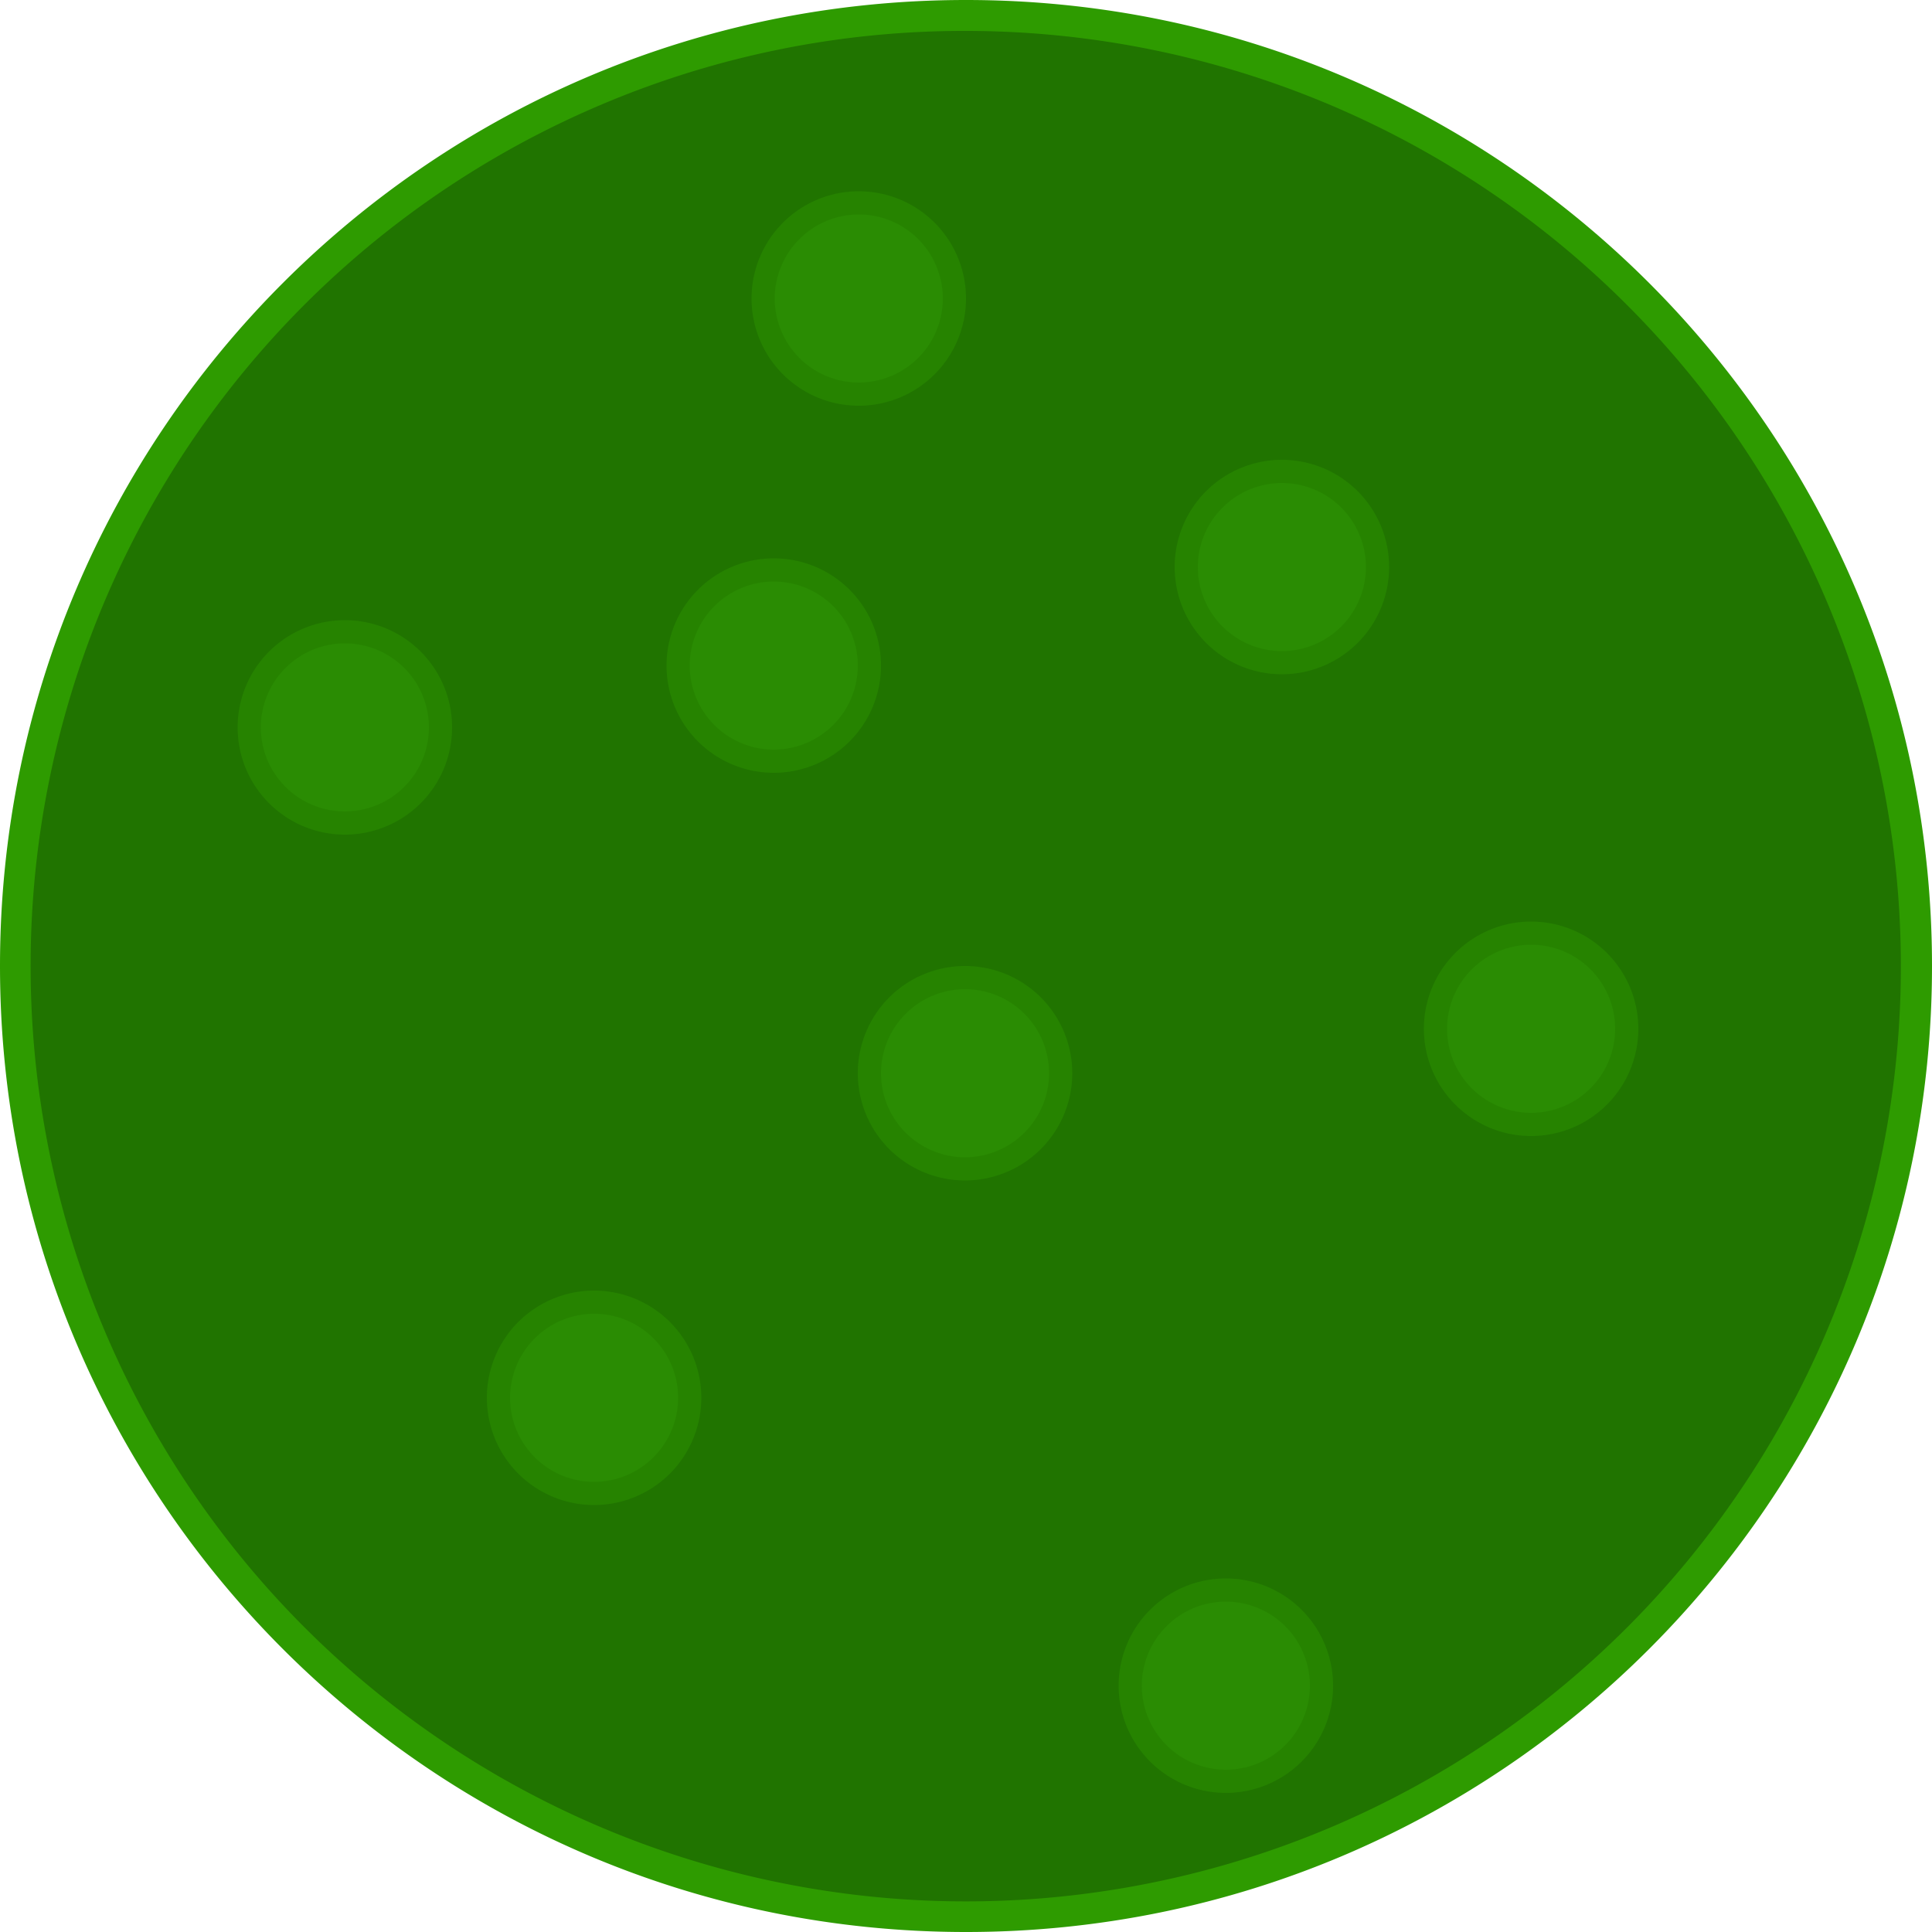 <svg id="Ebene_1" data-name="Ebene 1" xmlns="http://www.w3.org/2000/svg" viewBox="0 0 1000 1000"><defs><style>.cls-1{fill:#207400;}.cls-2{fill:#2e9b00;}.cls-3{fill:#9e322a;stroke:#000;stroke-miterlimit:10;stroke-width:12px;}.cls-4{opacity:0.63;}.cls-5{fill:#2f9904;}.cls-6{fill:#298c00;}</style></defs><title>SlimeArea</title><path class="cls-1" d="M500,992A492.13,492.13,0,0,1,308.49,46.66a492.13,492.13,0,0,1,383,906.68A489,489,0,0,1,500,992Z"/><path class="cls-2" d="M500,16A484.13,484.13,0,0,1,688.39,946,484.13,484.13,0,0,1,311.61,54,480.84,480.84,0,0,1,500,16m0-16C223.86,0,0,223.86,0,500s223.86,500,500,500,500-223.86,500-500S776.14,0,500,0Z"/><path class="cls-3" d="M363,724"/><g class="cls-4"><circle class="cls-5" cx="178.5" cy="376.5" r="49.5"/><path class="cls-6" d="M178.5,333A43.5,43.5,0,1,1,135,376.5,43.54,43.54,0,0,1,178.5,333m0-12A55.5,55.5,0,1,0,234,376.5,55.5,55.5,0,0,0,178.5,321Z"/></g><g class="cls-4"><circle class="cls-5" cx="663.5" cy="293.5" r="49.5" transform="translate(-61.81 276.25) rotate(-22.5)"/><path class="cls-6" d="M663.5,250A43.5,43.5,0,1,1,620,293.5,43.54,43.54,0,0,1,663.5,250m0-12A55.5,55.5,0,1,0,719,293.5,55.5,55.5,0,0,0,663.5,238Z"/></g><g class="cls-4"><circle class="cls-5" cx="400.5" cy="344.5" r="49.5"/><path class="cls-6" d="M400.5,301A43.5,43.5,0,1,1,357,344.5,43.54,43.54,0,0,1,400.5,301m0-12A55.5,55.5,0,1,0,456,344.5,55.5,55.5,0,0,0,400.5,289Z"/></g><g class="cls-4"><circle class="cls-5" cx="444.5" cy="154.5" r="49.5"/><path class="cls-6" d="M444.5,111A43.5,43.5,0,1,1,401,154.5,43.54,43.54,0,0,1,444.5,111m0-12A55.5,55.5,0,1,0,500,154.5,55.5,55.5,0,0,0,444.5,99Z"/></g><g class="cls-4"><circle class="cls-5" cx="307.5" cy="723.5" r="49.5"/><path class="cls-6" d="M307.5,680A43.5,43.5,0,1,1,264,723.5,43.54,43.54,0,0,1,307.5,680m0-12A55.5,55.5,0,1,0,363,723.5,55.5,55.5,0,0,0,307.5,668Z"/></g><g class="cls-4"><circle class="cls-5" cx="499.5" cy="555.5" r="49.5"/><path class="cls-6" d="M499.5,512A43.5,43.5,0,1,1,456,555.5,43.54,43.54,0,0,1,499.5,512m0-12A55.5,55.5,0,1,0,555,555.5,55.5,55.5,0,0,0,499.5,500Z"/></g><g class="cls-4"><circle class="cls-5" cx="792.5" cy="532.5" r="49.5"/><path class="cls-6" d="M792.5,489A43.5,43.5,0,1,1,749,532.5,43.54,43.54,0,0,1,792.5,489m0-12A55.5,55.5,0,1,0,848,532.5,55.5,55.5,0,0,0,792.5,477Z"/></g><g class="cls-4"><circle class="cls-5" cx="634.5" cy="872.5" r="49.5" transform="translate(-285.59 309.23) rotate(-22.5)"/><path class="cls-6" d="M634.5,829A43.5,43.5,0,1,1,591,872.5,43.54,43.54,0,0,1,634.5,829m0-12A55.5,55.5,0,1,0,690,872.5,55.5,55.5,0,0,0,634.5,817Z"/></g></svg>